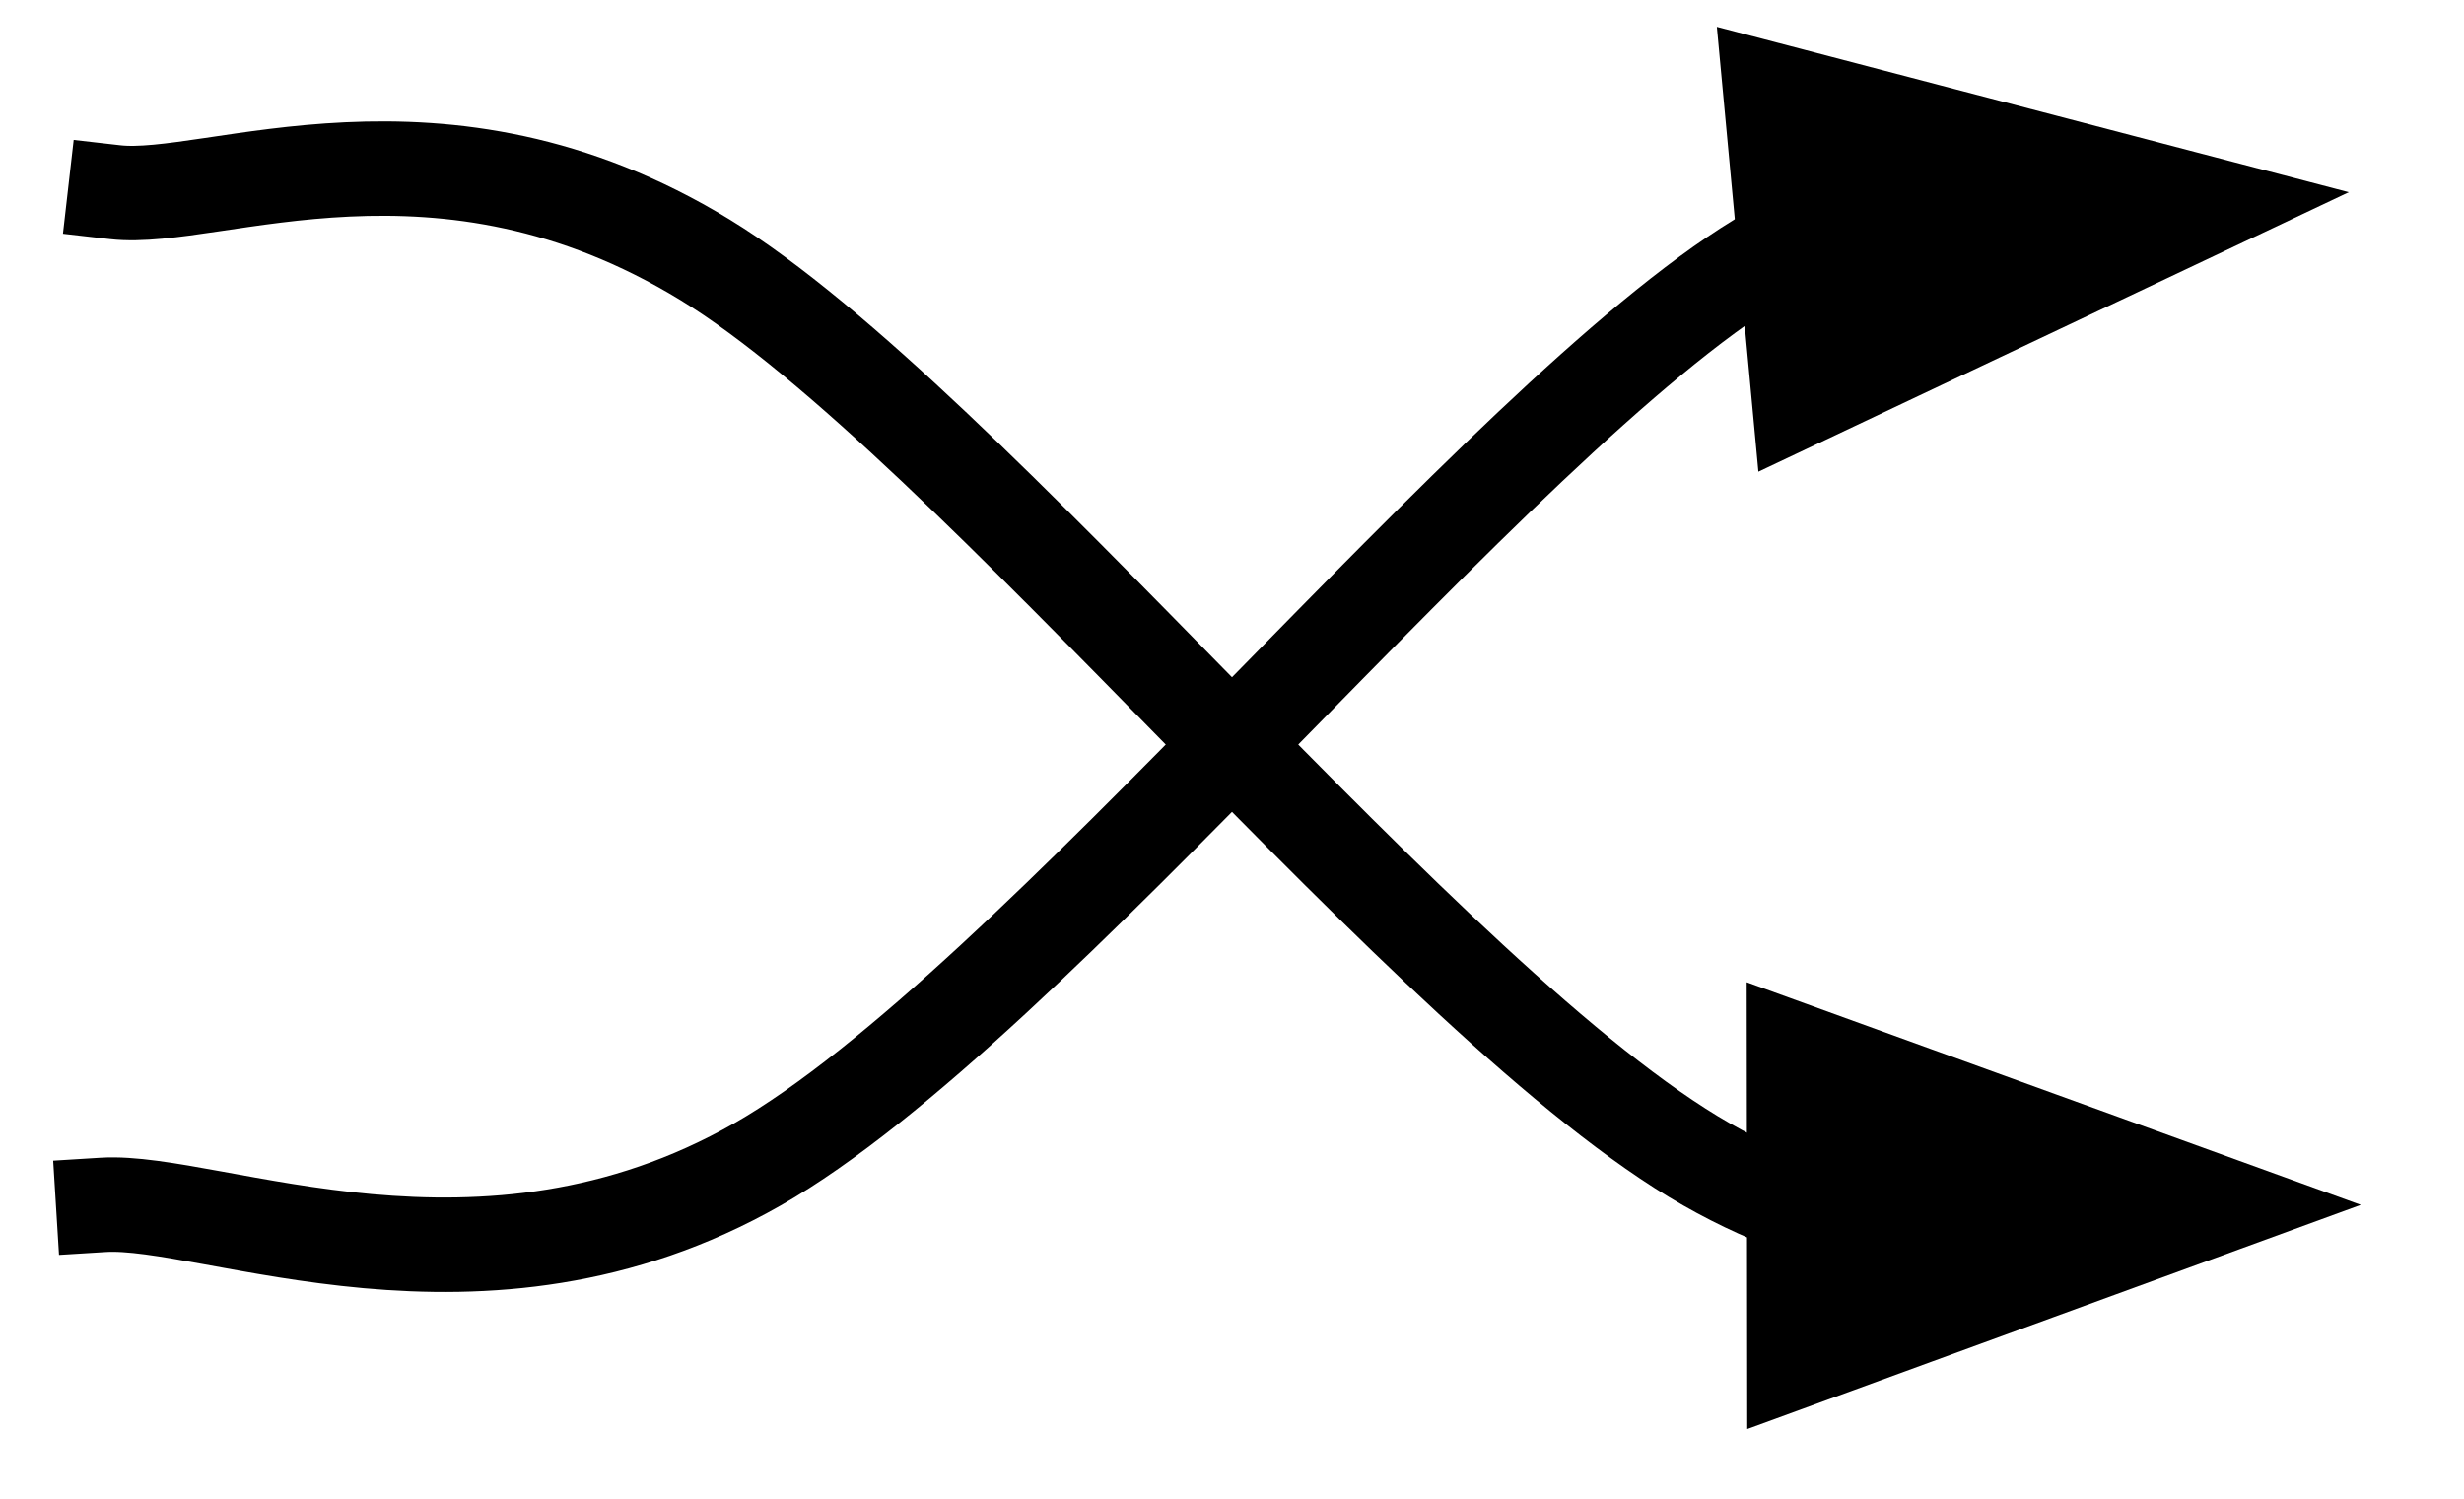 <svg version="1.1" viewBox="0.0 0.0 626.228 380.919" fill="none" stroke="none" stroke-linecap="square" stroke-miterlimit="10" xmlns:xlink="http://www.w3.org/1999/xlink" xmlns="http://www.w3.org/2000/svg"><clipPath id="p.0"><path d="m0 0l626.228 0l0 380.919l-626.228 0l0 -380.919z" clip-rule="nonzero"/></clipPath><g clip-path="url(#p.0)"><path fill="#000000" fill-opacity="0.0" d="m0 0l626.228 0l0 380.919l-626.228 0z" fill-rule="evenodd"/><path fill="#000000" fill-opacity="0.0" d="m26.234 306.236c27.714 -1.716 96.144 29.742 166.285 -10.296c70.141 -40.037 187.157 -188.748 254.561 -229.929c67.404 -41.181 124.885 -14.298 149.863 -17.158" fill-rule="evenodd"/><path stroke="#000000" stroke-width="24.0" stroke-linejoin="round" stroke-linecap="butt" d="m26.234 306.236c27.714 -1.716 96.144 29.742 166.285 -10.296c70.141 -40.037 187.157 -188.748 254.561 -229.929c2.106 -1.287 4.203 -2.507 6.289 -3.664l0.197 -0.108" fill-rule="evenodd"/><path fill="#000000" stroke="#000000" stroke-width="24.0" stroke-linecap="butt" d="m457.251 101.709l104.758 -49.594l-112.128 -29.346z" fill-rule="evenodd"/><path fill="#000000" fill-opacity="0.0" d="m599.995 306.238c-27.714 -1.716 -96.144 29.742 -166.285 -10.296c-70.141 -40.037 -187.157 -188.748 -254.561 -229.929c-67.404 -41.181 -124.885 -14.298 -149.863 -17.158" fill-rule="evenodd"/><path stroke="#000000" stroke-width="24.0" stroke-linejoin="round" stroke-linecap="butt" d="m455.995 306.42l-0.195 -0.073c-0.271 -0.102 -0.542 -0.205 -0.813 -0.309c-0.542 -0.208 -1.085 -0.419 -1.627 -0.635c-2.171 -0.861 -4.348 -1.782 -6.528 -2.767c-4.361 -1.969 -8.738 -4.192 -13.122 -6.695c-70.141 -40.037 -187.157 -188.748 -254.561 -229.929c-67.404 -41.181 -124.885 -14.298 -149.863 -17.158" fill-rule="evenodd"/><path fill="#000000" stroke="#000000" stroke-width="24.0" stroke-linecap="butt" d="m456.045 346.061l108.864 -39.779l-108.964 -39.504z" fill-rule="evenodd"/></g></svg>